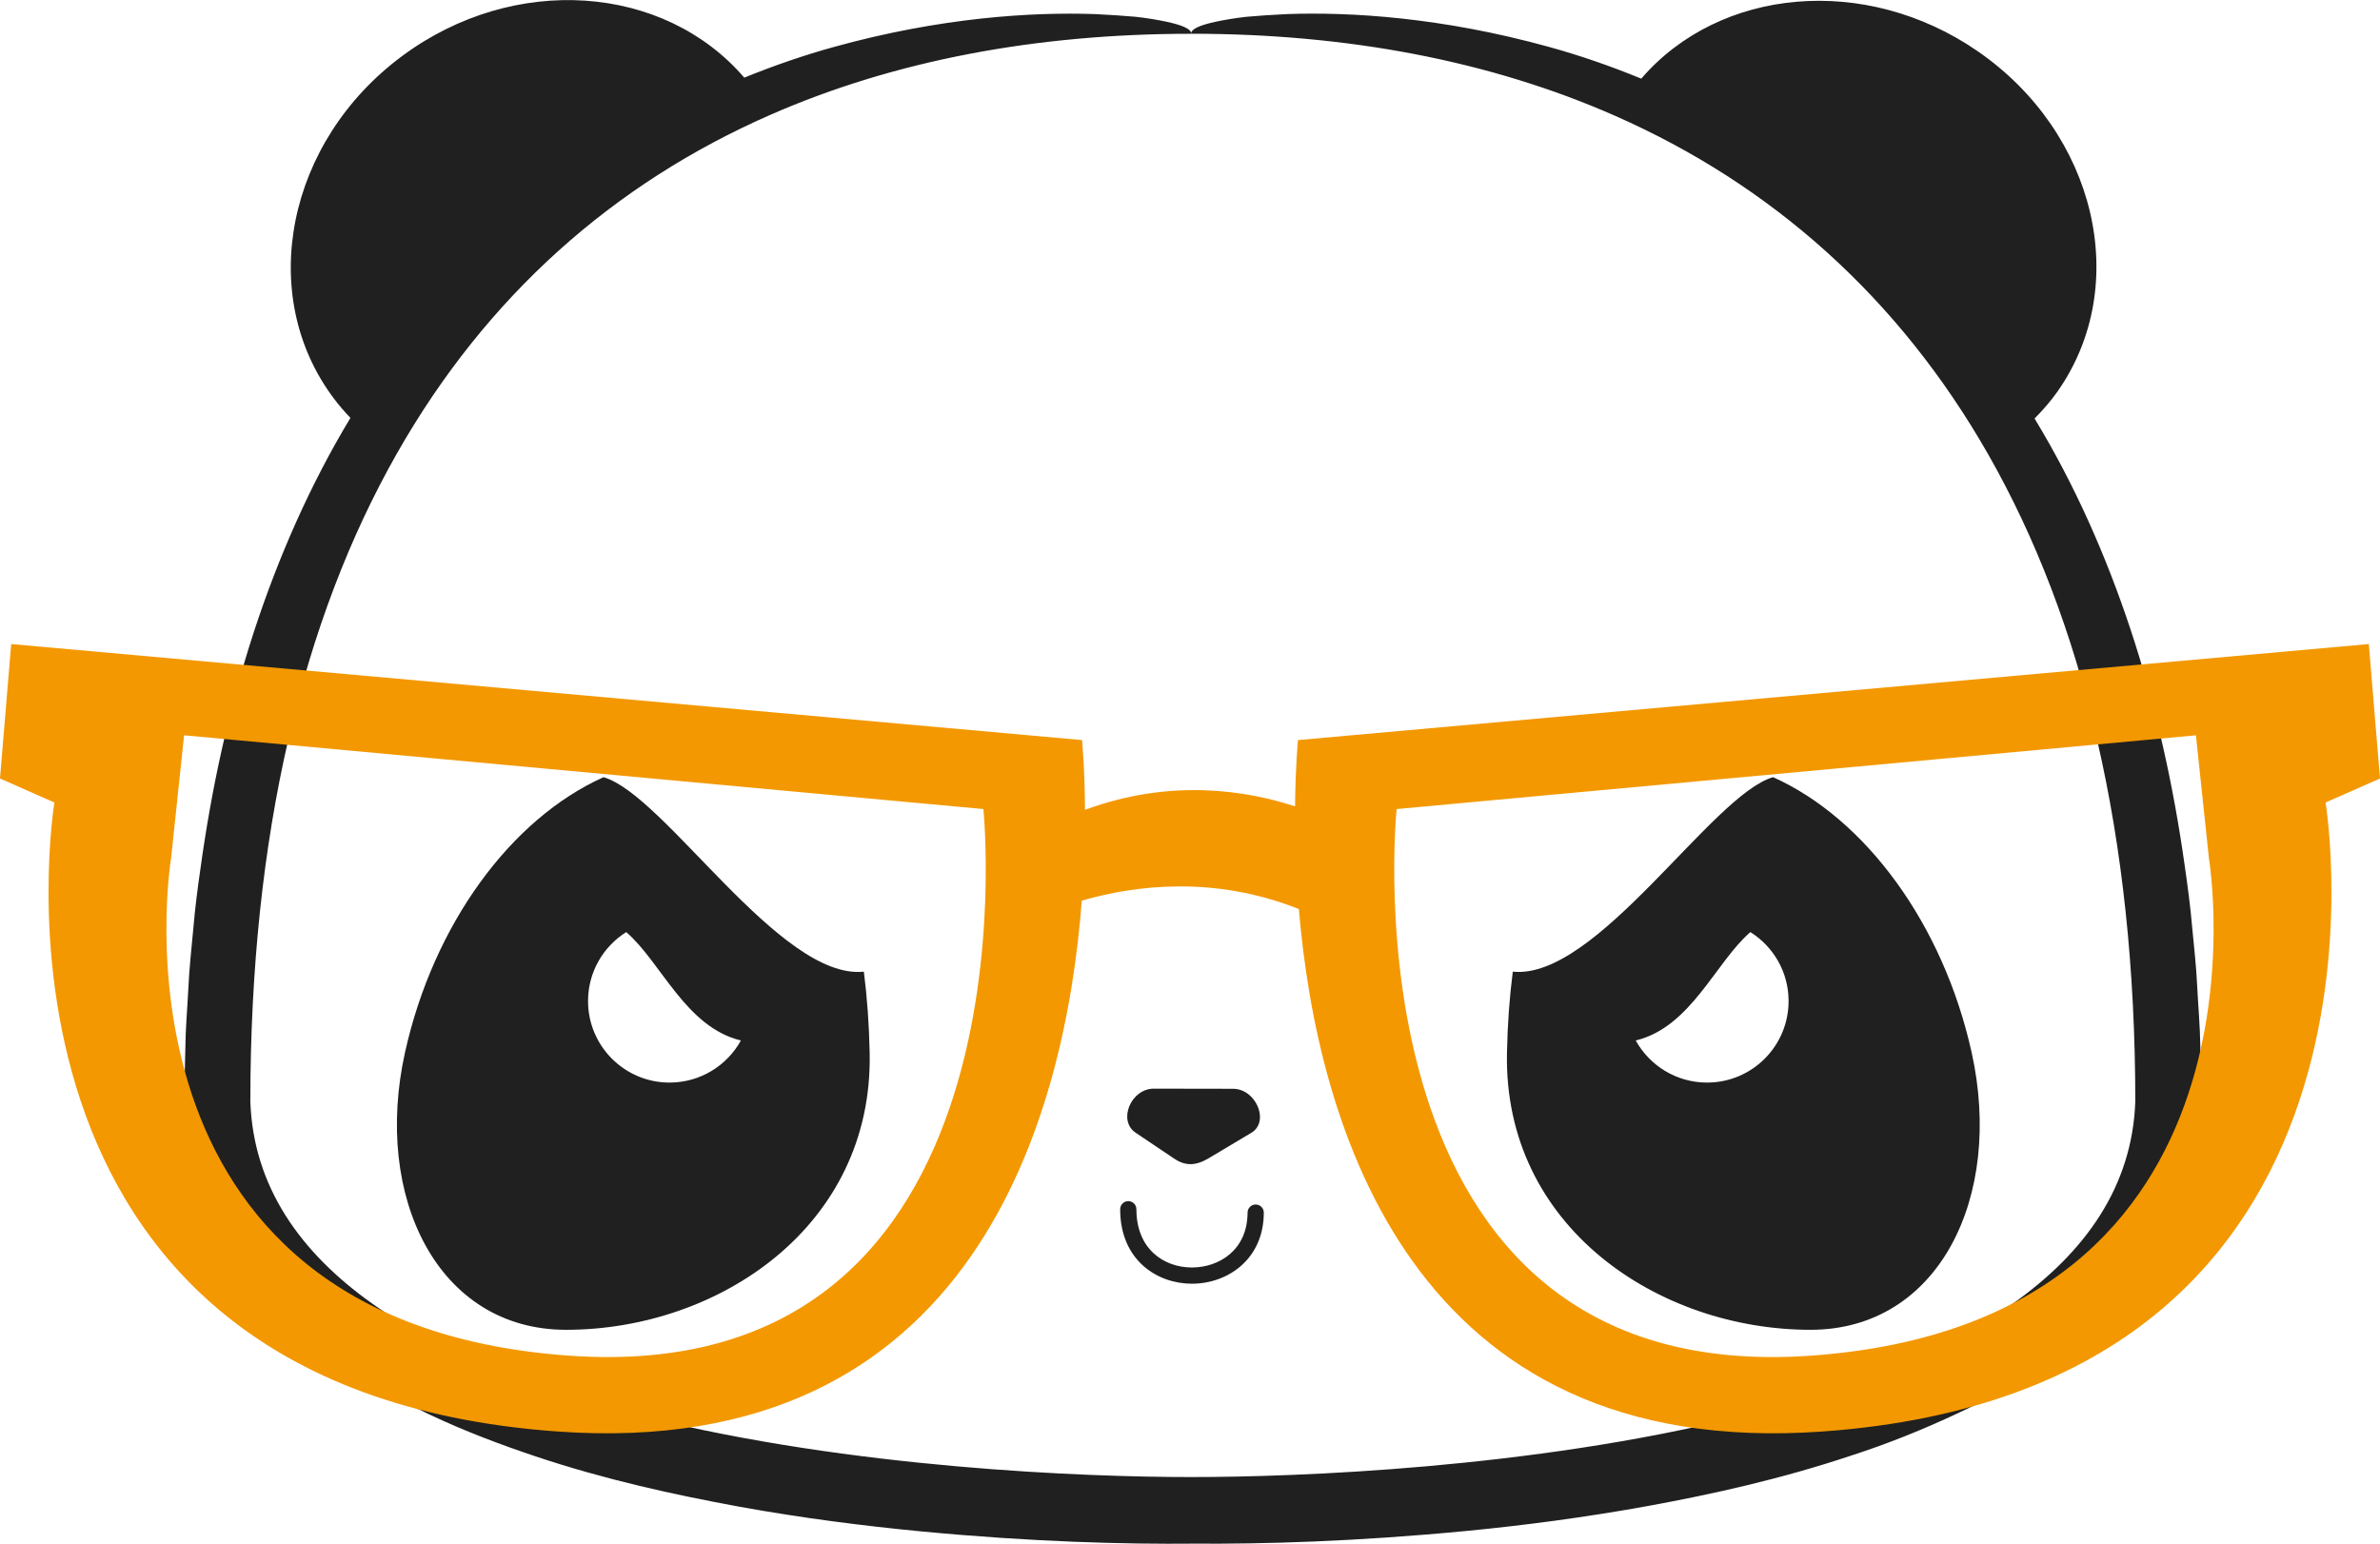 <svg version="1.1" id="图层_1" x="0px" y="0px" width="220px" height="142.714px" viewBox="0 0 220 142.714" enable-background="new 0 0 220 142.714" xml:space="preserve" xmlns="http://www.w3.org/2000/svg" xmlns:xlink="http://www.w3.org/1999/xlink" xmlns:xml="http://www.w3.org/XML/1998/namespace">
  <path fill="#202020" d="M203.466,102.497c-0.104,1.168-0.188,2.352-0.373,3.5c-0.253,1.121-0.511,2.246-0.809,3.354
	c-0.398,1.074-0.81,2.143-1.236,3.203c-0.519,1.002-1.062,1.994-1.61,2.975c-2.369,3.801-5.437,6.787-8.601,9.199
	c-3.183,2.398-6.485,4.355-9.795,5.887c-3.308,1.555-6.604,2.873-9.858,3.924c-6.507,2.178-12.814,3.574-18.777,4.67
	c-5.963,1.082-11.59,1.809-16.779,2.313c-10.386,1.004-19.021,1.223-25.274,1.18c-6.257,0.061-14.893-0.146-25.281-1.139
	c-5.192-0.5-10.819-1.207-16.784-2.285c-5.963-1.1-12.275-2.469-18.782-4.643c-6.483-2.176-13.272-4.967-19.668-9.756
	c-3.17-2.396-6.258-5.354-8.639-9.141c-0.561-0.971-1.093-1.971-1.619-2.965c-0.464-1.035-0.852-2.123-1.258-3.191
	c-0.35-1.09-0.571-2.225-0.838-3.342c-0.237-1.127-0.285-2.322-0.407-3.484c-0.02-0.285-0.057-0.602-0.061-0.861l0.014-0.699
	l0.033-1.404l0.068-2.813c0.015-1.891,0.184-3.715,0.277-5.574c0.085-1.854,0.282-3.707,0.461-5.563
	c0.156-1.855,0.394-3.709,0.663-5.561c1.019-7.404,2.621-14.771,4.934-21.863c2.277-6.97,5.239-13.676,8.927-19.788
	c-0.543-0.567-1.062-1.164-1.542-1.805c-7.194-9.581-4.347-23.765,6.362-31.677c10.32-7.624,24.152-6.623,31.585,2.029
	c2.821-1.15,5.591-2.091,8.259-2.831c9.954-2.759,18.359-3.239,24.107-3.047c1.442,0.069,2.722,0.153,3.831,0.253
	c1.109,0.123,2.048,0.291,2.803,0.448c1.516,0.325,2.31,0.687,2.311,1.088c0,0.011-0.006,0.022-0.007,0.033
	c-14.363,0.001-27.466,2.483-38.904,7.498C56.729,16.96,44.942,27.374,36.658,41.977c-8.681,15.304-13.517,35.2-13.517,59.875
	c1.141,31.414,67.187,34.701,86.967,34.695c19.783,0.006,86.13-3.281,87.272-34.695c0-24.652-4.87-44.535-13.587-59.833
	c-8.289-14.545-20.059-24.944-34.475-31.303c-11.527-5.084-24.74-7.596-39.203-7.597c-0.001-0.011-0.007-0.021-0.007-0.032
	c0.002-0.4,0.794-0.763,2.31-1.088c0.758-0.157,1.695-0.324,2.805-0.448c1.108-0.1,2.389-0.184,3.83-0.253
	c5.749-0.195,14.153,0.284,24.106,3.031c2.761,0.762,5.631,1.74,8.554,2.941c7.256-8.429,20.721-9.68,31.08-2.548
	c10.967,7.551,14.287,21.63,7.415,31.447c-0.644,0.919-1.372,1.743-2.14,2.521c3.666,6.028,6.604,12.65,8.882,19.527
	c2.342,7.084,3.965,14.449,5.004,21.854c0.264,1.854,0.519,3.707,0.674,5.563c0.177,1.855,0.39,3.709,0.474,5.564
	c0.094,1.859,0.265,3.682,0.289,5.57l0.065,2.813l0.03,1.404C203.486,101.475,203.541,101.854,203.466,102.497z M116.822,112.103
	c0-0.414-0.334-0.75-0.749-0.751h-0.001c-0.414,0-0.75,0.335-0.75,0.749c-0.006,3.486-2.668,5.073-5.142,5.073
	c-0.001,0-0.003,0-0.004,0c-2.553-0.002-5.13-1.668-5.13-5.385c0-0.414-0.336-0.75-0.75-0.75s-0.75,0.336-0.75,0.75
	c0,4.727,3.436,6.883,6.629,6.885c0.002,0,0.003,0,0.005,0C113.477,118.674,116.815,116.418,116.822,112.103z M106.661,100.641
	c-2.126-0.004-3.352,2.951-1.692,4.07c1.659,1.123,3.544,2.381,3.544,2.381c1.037,0.709,1.992,0.697,3.174,0.006
	c0,0,2.248-1.342,3.976-2.371c1.728-1.031,0.444-4.072-1.683-4.074L106.661,100.641 M80.39,97.344
	c0.318,16.061-13.999,25.59-28.062,25.59c-11.86,0-17.852-12.295-14.89-25.646c2.623-11.822,9.775-21.59,18.348-25.439
	c5.647,1.604,16.319,18.791,24.065,17.977C80.155,92.196,80.337,94.704,80.39,97.344z M68.488,96.188
	c-5.11-1.23-7.366-7.227-10.6-10.021c-2.116,1.332-3.528,3.682-3.531,6.365c-0.006,4.164,3.365,7.543,7.525,7.547
	C64.725,100.083,67.202,98.51,68.488,96.188z M167.359,122.934c-14.062,0-28.377-9.529-28.06-25.59
	c0.052-2.641,0.234-5.148,0.539-7.52c7.744,0.814,18.418-16.373,24.063-17.977c8.574,3.85,15.725,13.617,18.35,25.439
	C185.215,110.639,179.221,122.934,167.359,122.934z M165.331,92.532c-0.003-2.684-1.414-5.033-3.531-6.365
	c-3.231,2.795-5.491,8.791-10.599,10.021c1.287,2.322,3.761,3.895,6.604,3.891C161.967,100.075,165.337,96.696,165.331,92.532z" class="color c1"/>
  <path fill="#F39800" d="M220,71.969l-1.034-12.429l-98.981,8.877c0,0-0.239,2.345-0.274,6.13c-4.413-1.451-11.457-2.629-19.417,0.32
	c-0.023-3.975-0.275-6.45-0.275-6.45L1.035,59.541L0,71.969l5.031,2.219c0,0-9.027,54.152,46.457,58.146
	C90.145,135.118,98.489,103,99.998,83.26c4.888-1.416,12.202-2.35,20.066,0.779c1.668,19.795,10.301,51.043,48.449,48.295
	c55.482-3.994,46.455-58.146,46.455-58.146L220,71.969z M52.538,125.321c-43.86-3.158-36.725-45.967-36.725-45.967l1.203-11.379
	l73.886,6.818C90.901,74.793,96.399,128.477,52.538,125.321z M167.462,125.321c-43.86,3.156-38.362-50.527-38.362-50.527
	l73.885-6.818l1.203,11.379C204.188,79.354,211.322,122.163,167.462,125.321z" class="color c2"/>
</svg>
